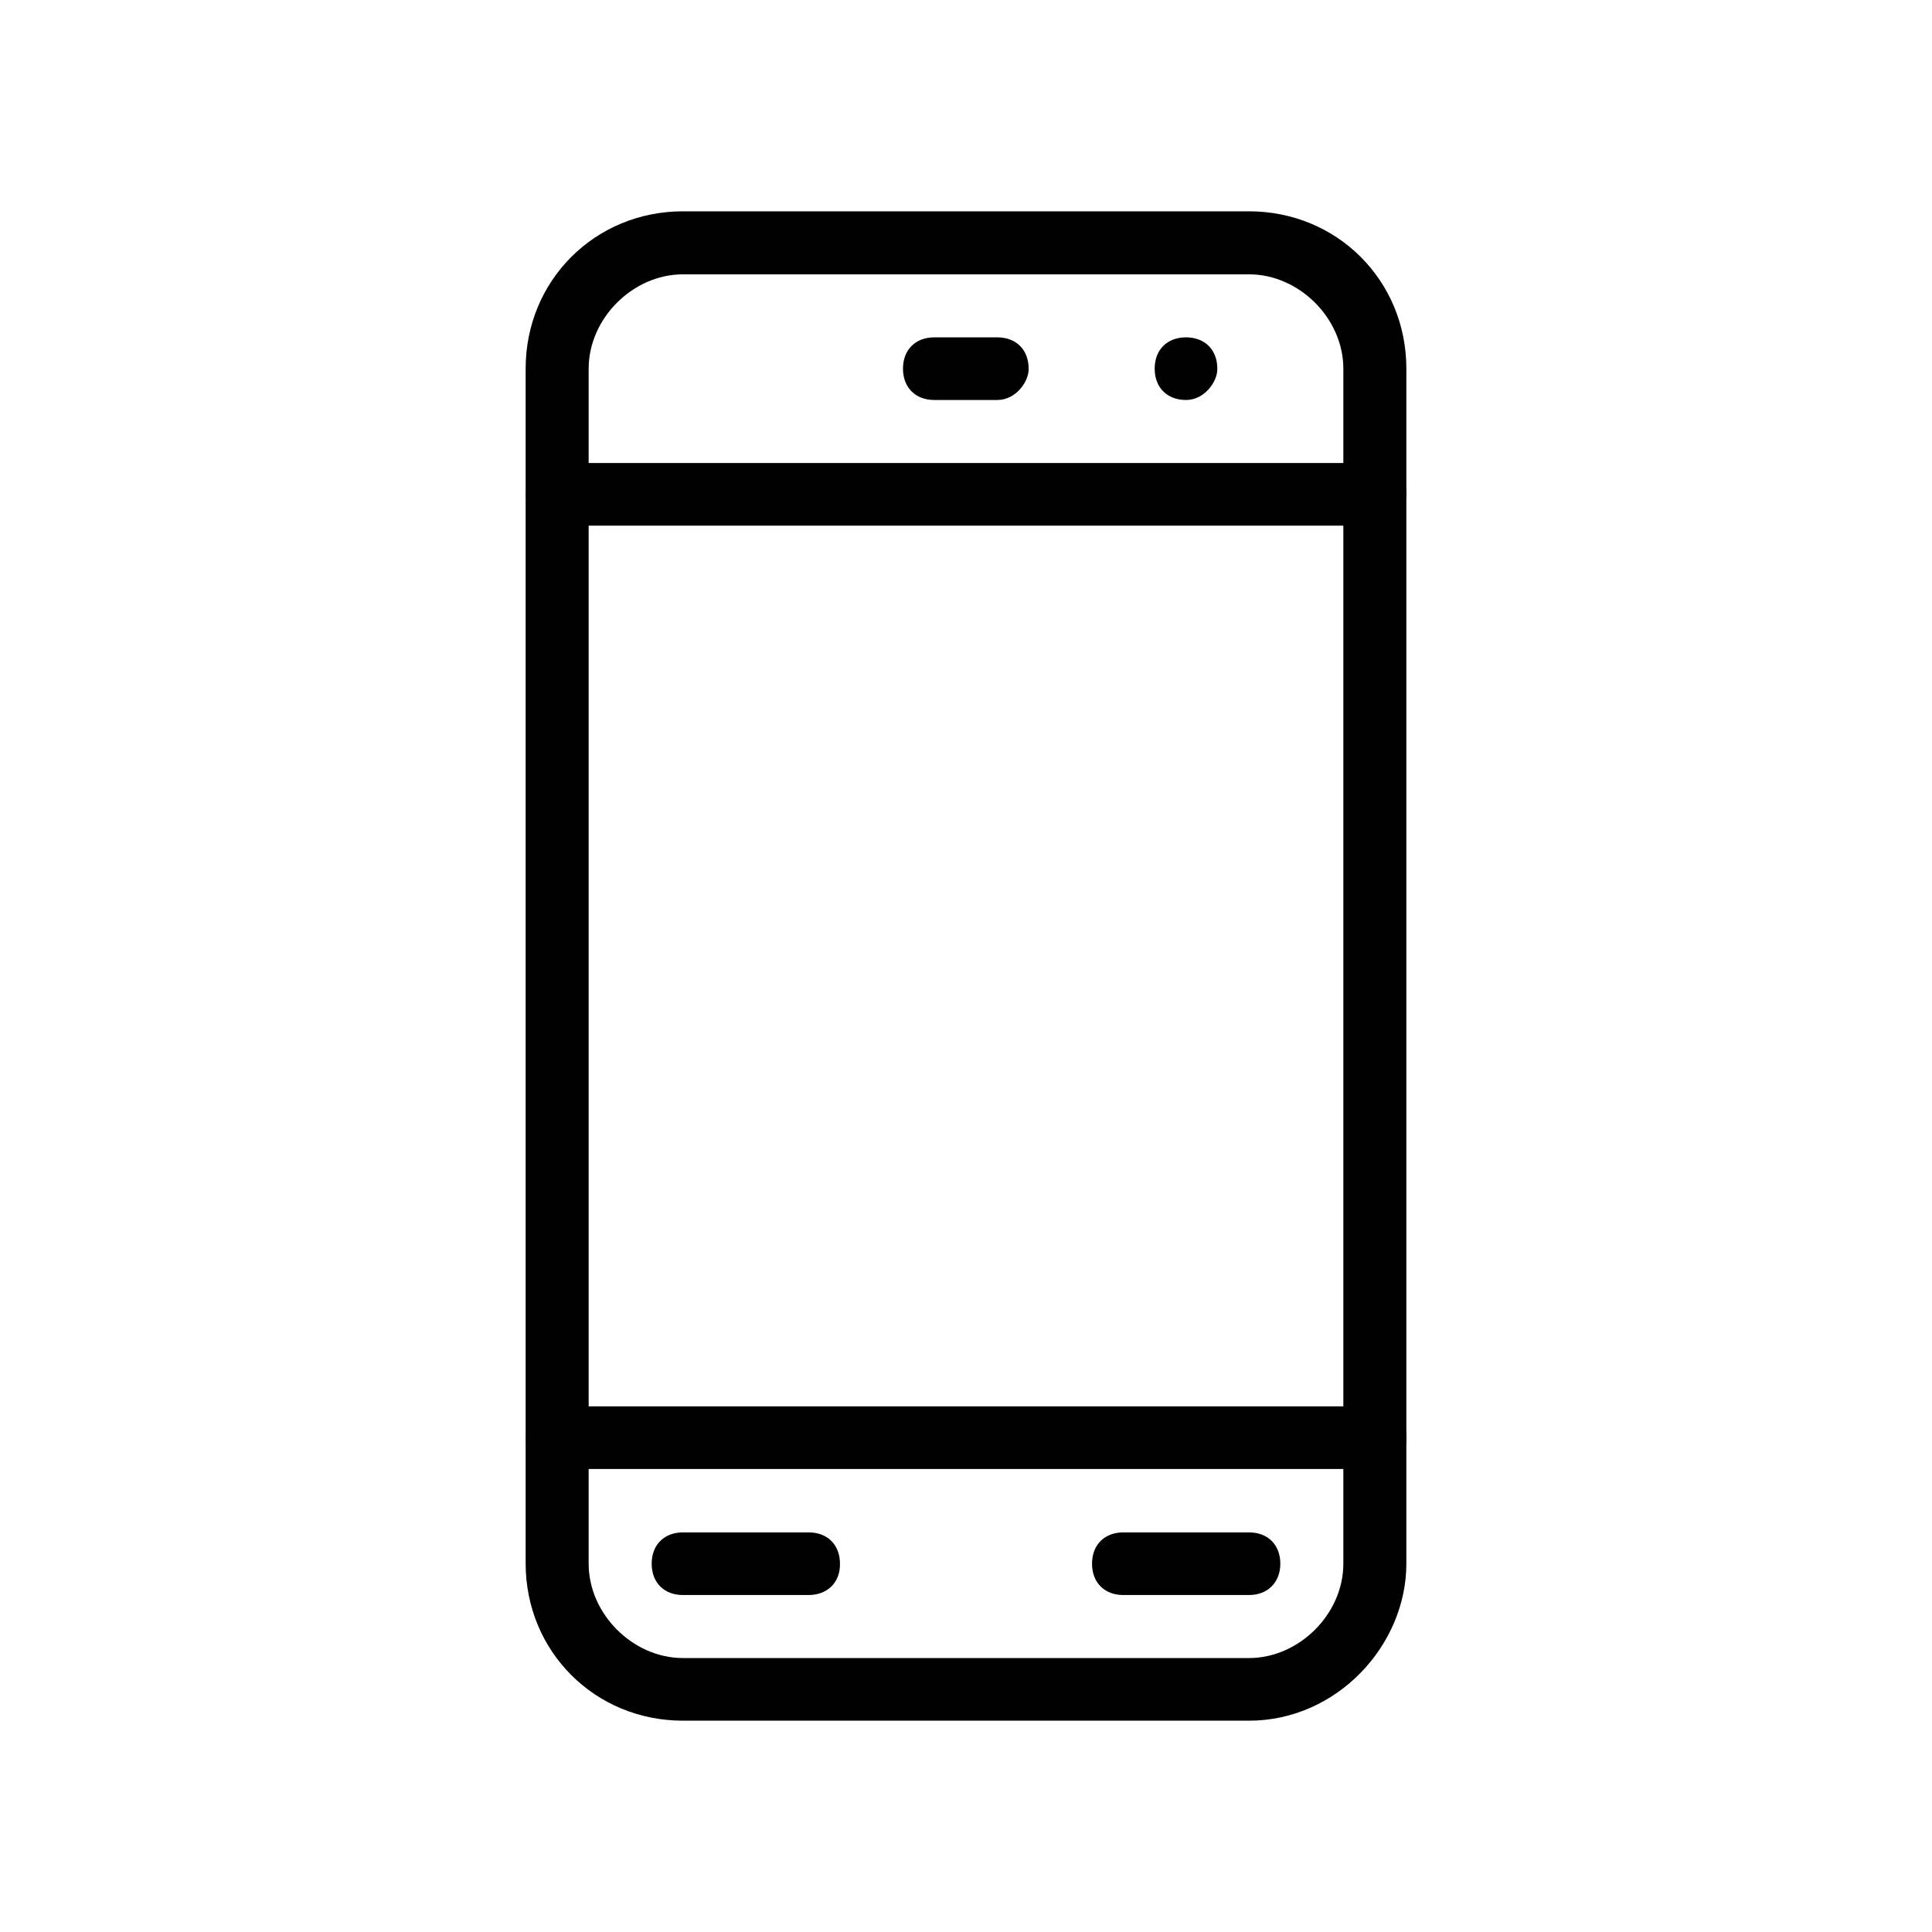 <svg width="512" height="512" viewBox="0 0 512 512" fill="none" xmlns="http://www.w3.org/2000/svg">
<path d="M331 456H181C157.7 456 139.3 437.7 139.3 414.3V97.7C139.3 74.4 157.6 56 181 56H331C354.3 56 372.7 74.3 372.7 97.7V414.4C372.7 436 354.3 456 331 456ZM181 72.7C167.7 72.7 156 84.4 156 97.7V414.4C156 427.7 167.7 439.4 181 439.4H331C344.3 439.4 356 427.7 356 414.4V97.7C356 84.4 344.3 72.7 331 72.7H181Z" fill="#010101"/>
<path d="M364.3 139.3H147.7C142.7 139.3 139.4 136 139.4 131C139.4 126 142.7 122.7 147.7 122.7H364.4C369.4 122.7 372.7 126 372.7 131C372.7 134.3 369.3 139.3 364.3 139.3Z" fill="#010101"/>
<path d="M364.3 389.3H147.7C142.7 389.3 139.4 386 139.4 381C139.4 376 142.7 372.7 147.7 372.7H364.4C369.4 372.7 372.7 376 372.7 381C372.7 386 369.3 389.3 364.3 389.3Z" fill="#010101"/>
<path d="M264.3 106H247.6C242.6 106 239.3 102.7 239.3 97.7C239.3 92.7 242.6 89.4 247.6 89.4H264.3C269.3 89.4 272.6 92.7 272.6 97.7C272.7 101 269.3 106 264.3 106Z" fill="#010101"/>
<path d="M314.3 106C309.3 106 306 102.7 306 97.7C306 92.7 309.3 89.4 314.3 89.4C319.3 89.4 322.6 92.7 322.6 97.7C322.7 101 319.3 106 314.3 106Z" fill="#010101"/>
<path d="M214.3 422.7H181C176 422.7 172.7 419.4 172.7 414.4C172.7 409.4 176 406.1 181 406.1H214.3C219.3 406.1 222.6 409.4 222.6 414.4C222.7 419.3 219.3 422.7 214.3 422.7Z" fill="#010101"/>
<path d="M331 422.7H297.7C292.7 422.7 289.4 419.4 289.4 414.4C289.4 409.4 292.7 406.1 297.7 406.1H331C336 406.1 339.3 409.4 339.3 414.4C339.3 419.3 336 422.7 331 422.7Z" fill="#010101"/>
</svg>
